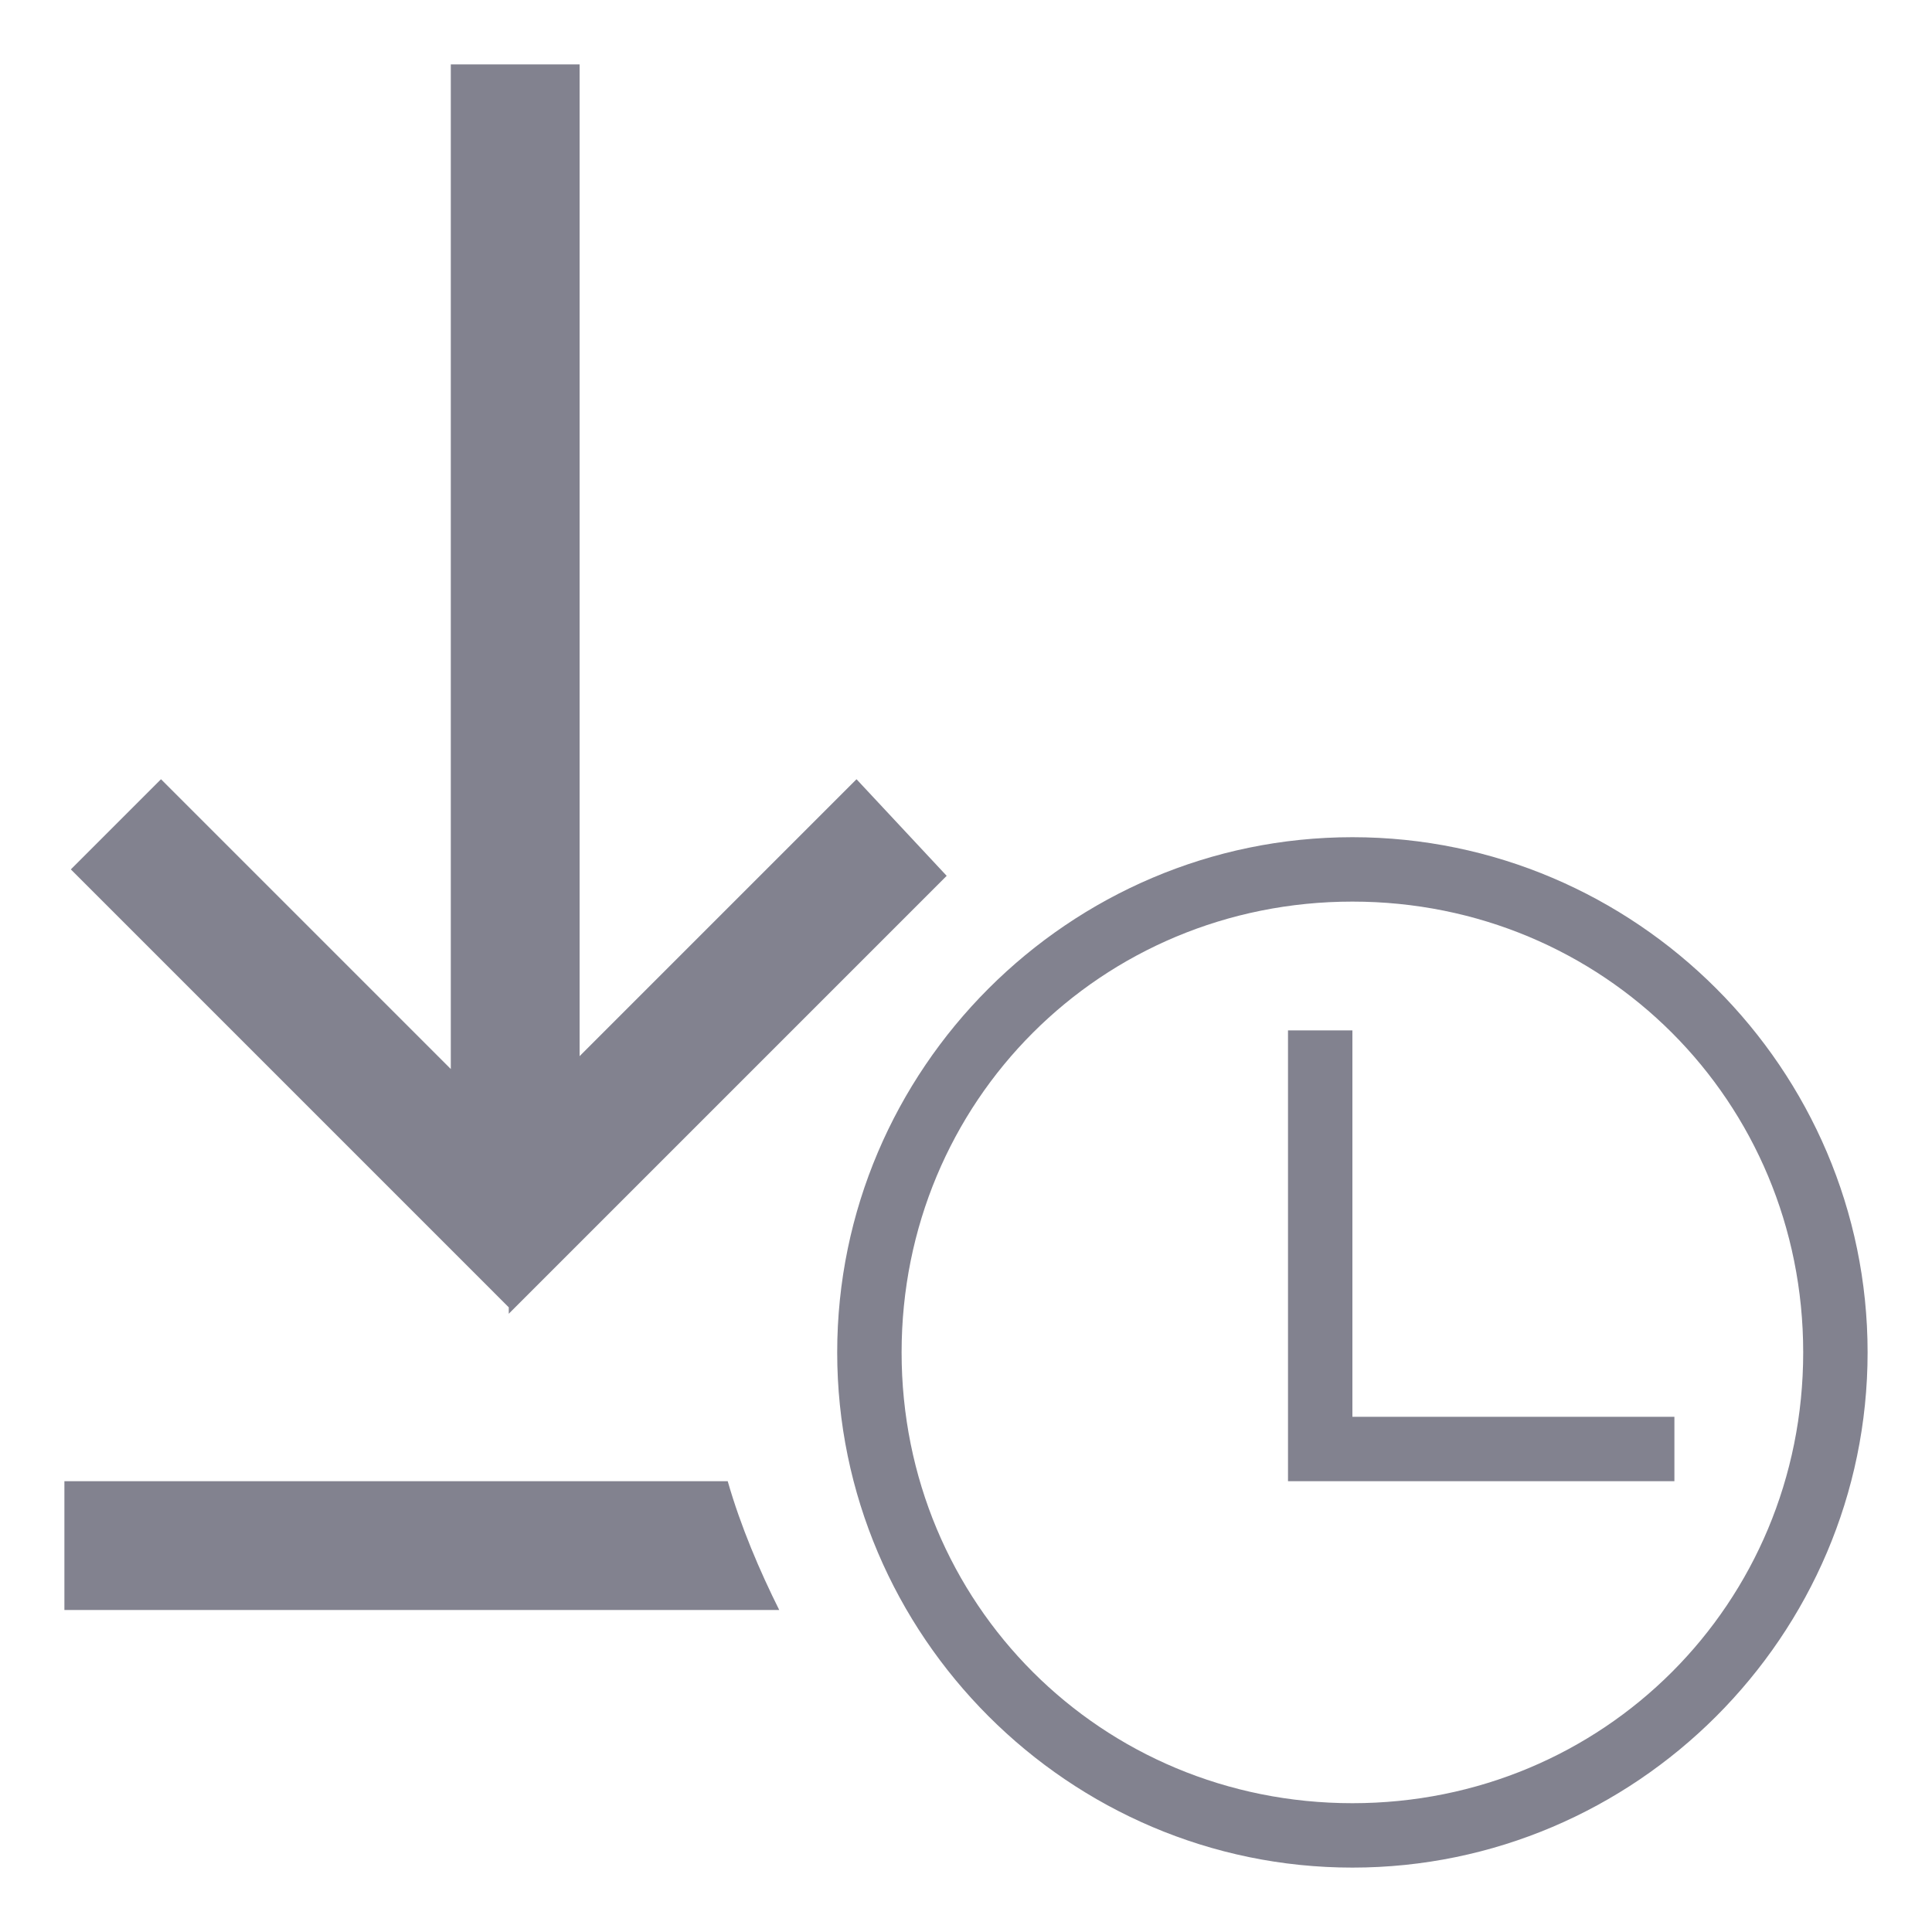 <?xml version="1.0" encoding="utf-8"?>
<!-- Generator: Adobe Illustrator 22.0.1, SVG Export Plug-In . SVG Version: 6.00 Build 0)  -->
<svg version="1.1" id="Ebene_1" xmlns="http://www.w3.org/2000/svg" xmlns:xlink="http://www.w3.org/1999/xlink" x="0px" y="0px"
	 viewBox="0 0 30 30" style="enable-background:new 0 0 30 30;" xml:space="preserve">
<style type="text/css">
	.st0{fill:none;}
	.st1{fill:#82828F;}
</style>
<title>Element 170</title>
<g id="Ebene_2_1_">
	<g id="Platzhalter">
		<rect y="0" class="st0" width="30" height="30"/>
	</g>
	<g id="Ebene_1-2">
		<path class="st1" d="M1,23v2h11.1c-0.3-0.6-0.6-1.3-0.8-2H1z"/>
		<path class="st1" d="M21,13c-4.4,0-8,3.6-8,8s3.6,8,8,8s8-3.6,8-8S25.4,13,21,13z M21,28c-3.9,0-7-3.1-7-7s3.1-7,7-7s7,3.1,7,7
			S24.9,28,21,28z"/>
		<polygon class="st1" points="6.5,18.9 7.9,20.3 7.9,20.3 7.9,20.4 14.7,13.6 13.3,12.1 9,16.4 9,1 7,1 7,16.6 2.5,12.1 1.1,13.5 
			6.5,18.9 		"/>
		<polygon class="st1" points="21,22 21,16 20,16 20,23 21,23 26,23 26,22 		"/>
	</g>
</g>
</svg>
